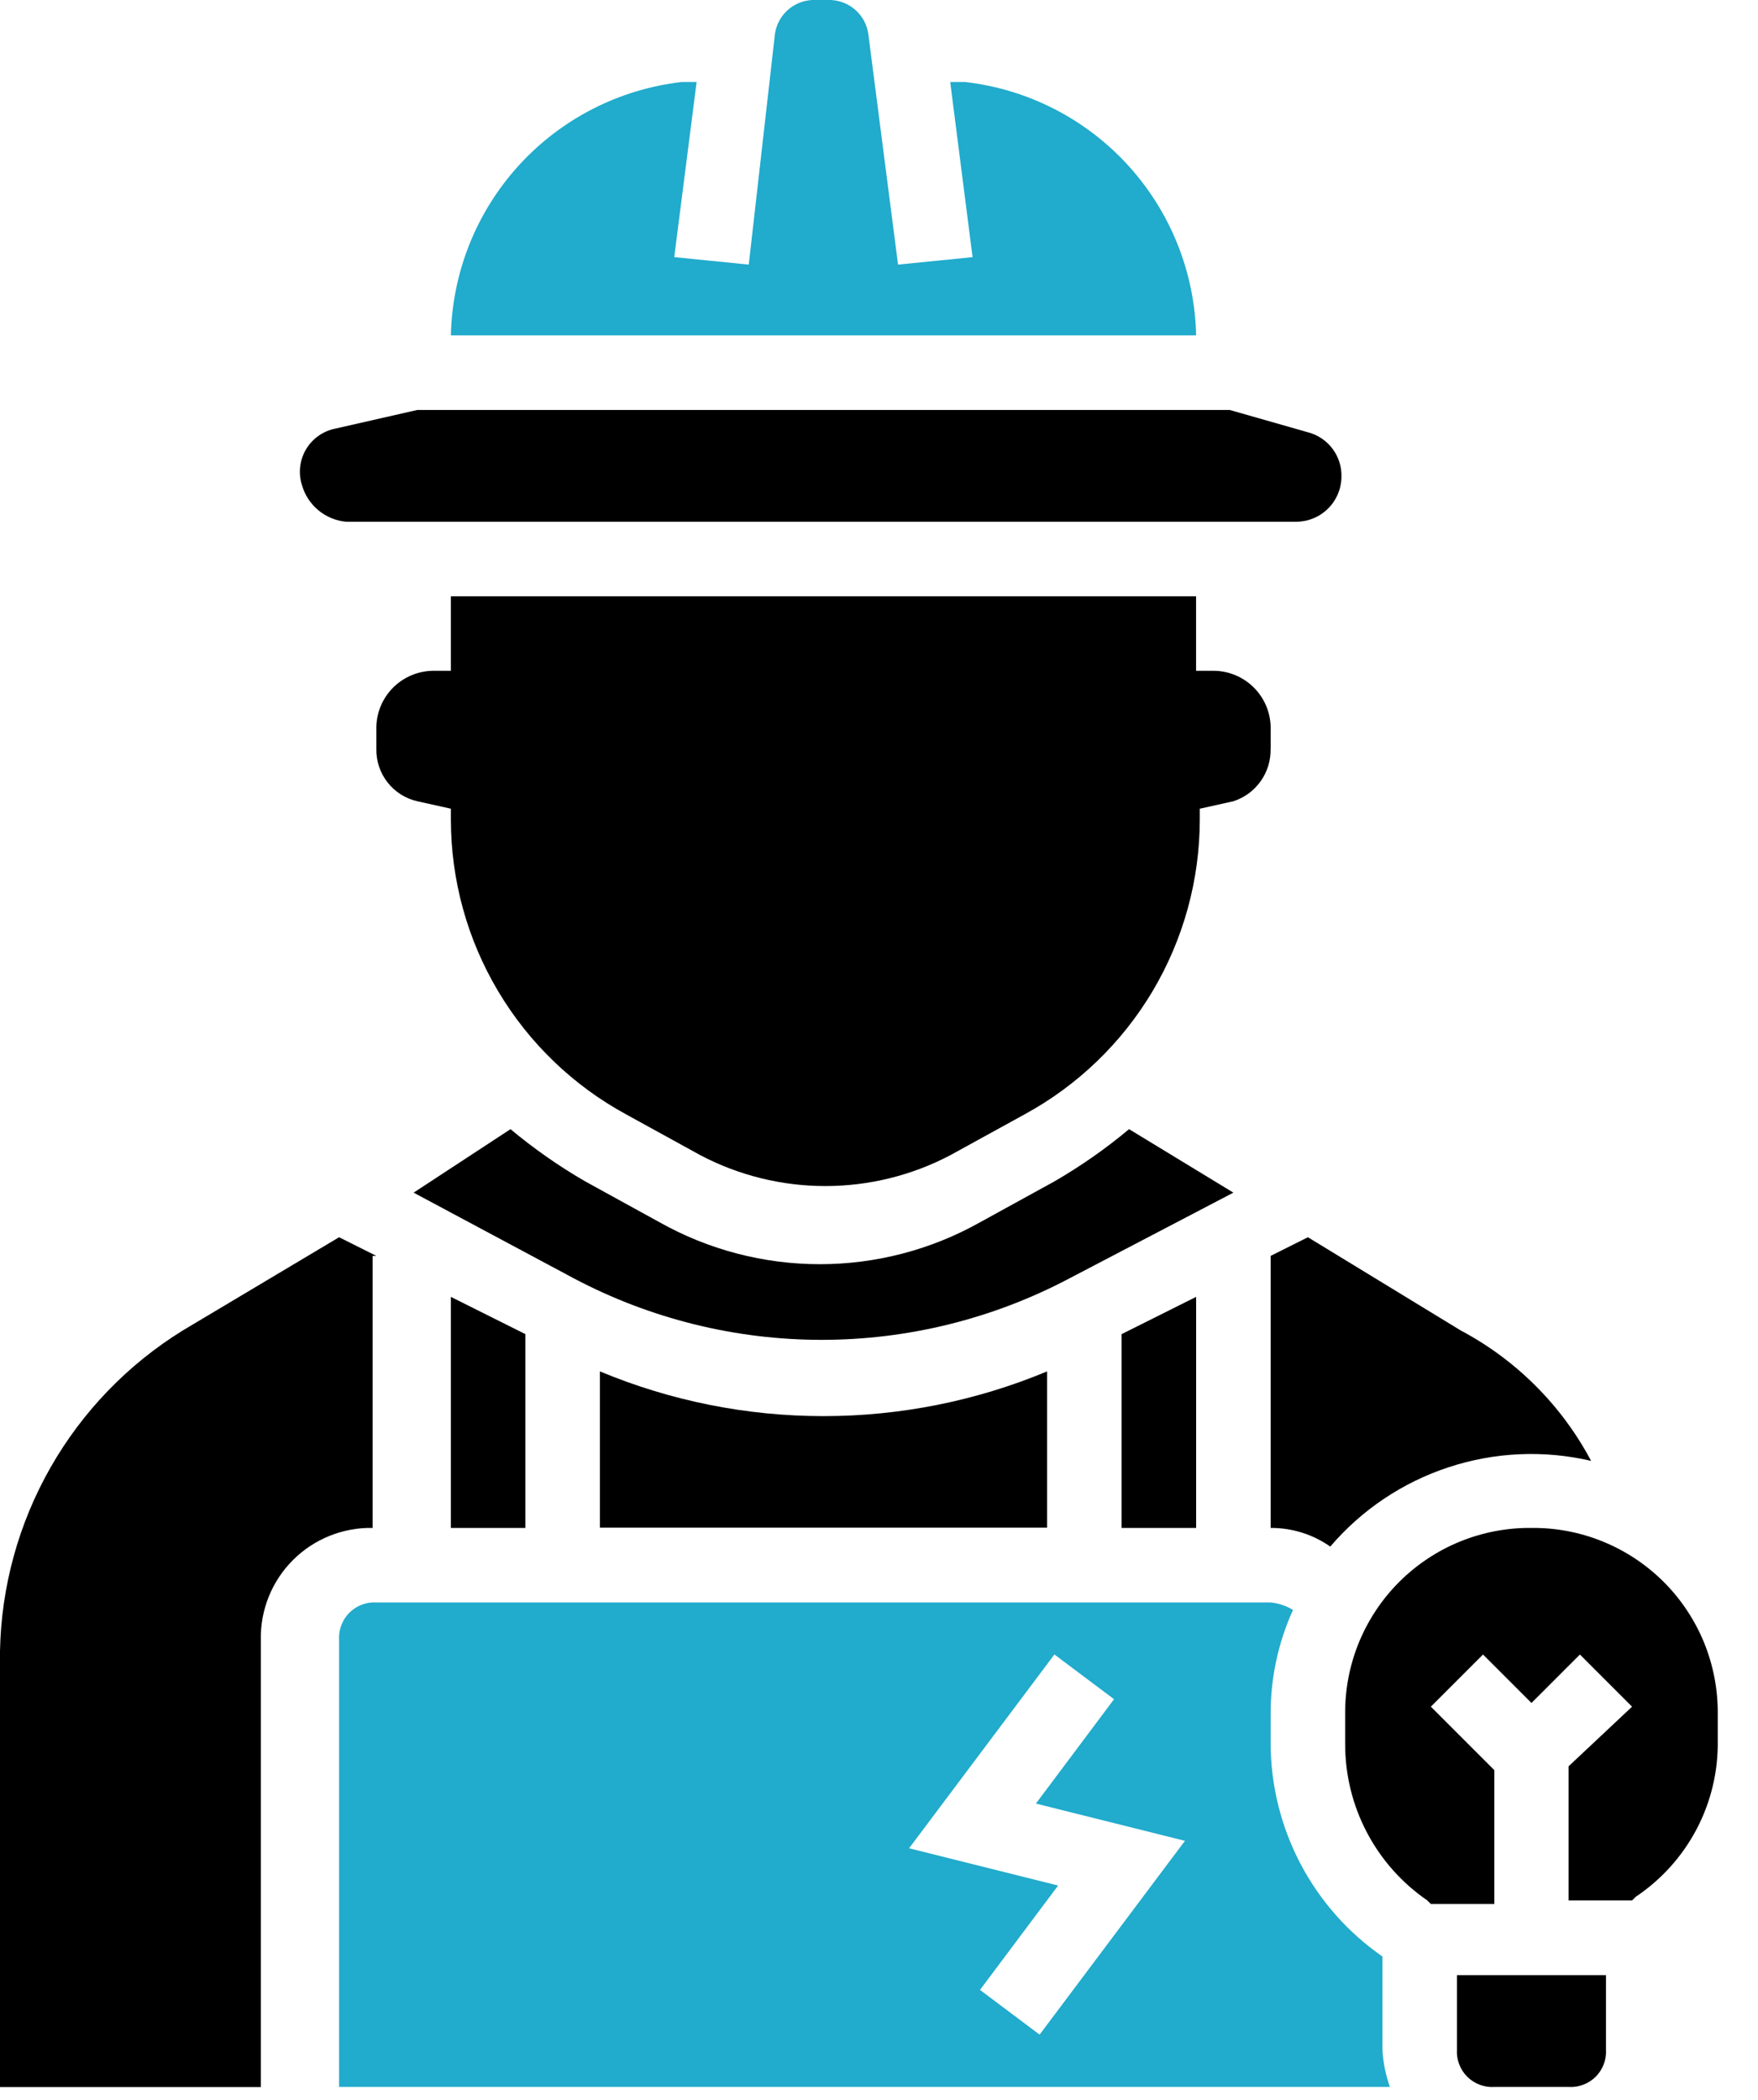 <svg width="36" height="43" viewBox="0 0 36 43" fill="none" xmlns="http://www.w3.org/2000/svg">
<path d="M23.121 23.12C22.644 23.519 22.133 23.876 21.595 24.188L20.069 25.027C19.067 25.59 17.937 25.885 16.788 25.885C15.639 25.885 14.509 25.59 13.507 25.027L11.981 24.188C11.442 23.876 10.932 23.519 10.454 23.12L8.47 24.42L11.751 26.175C13.315 27.002 15.057 27.434 16.826 27.434C18.594 27.434 20.336 27.002 21.9 26.175L25.257 24.42L23.121 23.12Z" fill="black"/>
<path d="M7.093 10.683H26.554C26.796 10.68 27.027 10.582 27.198 10.411C27.369 10.24 27.467 10.009 27.47 9.767C27.477 9.559 27.412 9.355 27.287 9.188C27.162 9.022 26.985 8.903 26.783 8.851L25.181 8.394H8.546L6.867 8.776C6.744 8.8 6.627 8.85 6.524 8.923C6.421 8.995 6.334 9.088 6.269 9.196C6.205 9.304 6.163 9.424 6.148 9.549C6.132 9.674 6.143 9.801 6.18 9.921C6.236 10.127 6.354 10.31 6.518 10.447C6.682 10.583 6.884 10.666 7.096 10.684L7.093 10.683Z" fill="black"/>
<path d="M24.494 31.285V26.554L22.968 27.317V31.285H24.494Z" fill="black"/>
<path d="M26.02 25.715V31.285C26.457 31.283 26.883 31.416 27.241 31.667C27.885 30.913 28.724 30.351 29.666 30.042C30.608 29.732 31.616 29.687 32.582 29.912C31.979 28.775 31.048 27.844 29.911 27.241L26.783 25.333L26.02 25.715Z" fill="black"/>
<path d="M19.763 1.679H19.458L19.916 5.265L18.39 5.418L17.78 0.687C17.752 0.502 17.66 0.332 17.521 0.207C17.381 0.082 17.203 0.009 17.016 0H16.633C16.446 0.009 16.268 0.082 16.129 0.207C15.99 0.333 15.898 0.502 15.87 0.687L15.333 5.418L13.807 5.265L14.265 1.679H13.96C12.678 1.827 11.493 2.433 10.624 3.387C9.755 4.341 9.261 5.577 9.233 6.867H24.494C24.466 5.576 23.971 4.34 23.101 3.386C22.232 2.432 21.046 1.826 19.763 1.679Z" fill="#21ABCC"/>
<path d="M12.285 28.08V31.28H21.442V28.08C19.991 28.685 18.435 28.996 16.863 28.996C15.292 28.996 13.736 28.685 12.285 28.08Z" fill="black"/>
<path d="M26.02 15.338V14.88C26.013 14.579 25.89 14.292 25.677 14.079C25.463 13.865 25.176 13.742 24.875 13.735H24.493V12.209H9.233V13.735H8.851C8.55 13.743 8.263 13.866 8.05 14.079C7.837 14.292 7.714 14.579 7.707 14.88V15.338C7.703 15.585 7.784 15.827 7.937 16.021C8.09 16.216 8.305 16.352 8.546 16.406L9.233 16.559V16.788C9.235 18.022 9.568 19.233 10.2 20.294C10.83 21.354 11.735 22.226 12.819 22.816L14.345 23.655C15.133 24.069 16.011 24.285 16.901 24.285C17.791 24.285 18.669 24.069 19.457 23.655L20.983 22.816C22.067 22.226 22.972 21.354 23.603 20.294C24.233 19.233 24.567 18.022 24.569 16.788V16.559L25.256 16.406C25.481 16.334 25.677 16.191 25.814 15.998C25.952 15.806 26.023 15.574 26.019 15.338H26.02Z" fill="black"/>
<path d="M29.835 41.968C29.829 42.07 29.844 42.172 29.881 42.267C29.917 42.362 29.973 42.449 30.045 42.521C30.117 42.593 30.204 42.649 30.299 42.685C30.394 42.722 30.496 42.737 30.598 42.731H32.124C32.226 42.737 32.328 42.722 32.423 42.685C32.518 42.649 32.605 42.593 32.677 42.521C32.749 42.449 32.805 42.362 32.841 42.267C32.878 42.172 32.893 42.07 32.887 41.968V40.442H29.835V41.968Z" fill="black"/>
<path d="M10.759 31.285V27.317L9.233 26.554V31.285H10.759Z" fill="black"/>
<path d="M28.309 40.06C27.606 39.572 27.031 38.922 26.633 38.165C26.234 37.408 26.024 36.566 26.02 35.711V35.101C26.017 34.364 26.173 33.635 26.478 32.964C26.339 32.879 26.182 32.827 26.02 32.811H7.707C7.605 32.805 7.503 32.82 7.408 32.857C7.313 32.893 7.226 32.949 7.154 33.021C7.082 33.093 7.026 33.18 6.99 33.275C6.953 33.37 6.938 33.472 6.944 33.574V42.731H28.462C28.375 42.485 28.323 42.228 28.309 41.968V40.06ZM21.289 41.66L20.068 40.744L21.668 38.607L18.616 37.844L21.592 33.876L22.813 34.792L21.213 36.929L24.265 37.692L21.289 41.66Z" fill="#21ABCC"/>
<path d="M31.361 31.285C30.859 31.28 30.36 31.375 29.895 31.565C29.43 31.755 29.008 32.036 28.652 32.391C28.297 32.747 28.016 33.169 27.826 33.634C27.636 34.099 27.541 34.598 27.546 35.1V35.71C27.545 36.34 27.697 36.96 27.99 37.518C28.282 38.075 28.706 38.553 29.225 38.91L29.301 38.986H30.601V36.245L29.301 34.945L30.369 33.877L31.361 34.869L32.353 33.877L33.421 34.945L32.121 36.166V38.913H33.421L33.497 38.837C34.022 38.486 34.45 38.01 34.744 37.451C35.037 36.892 35.186 36.268 35.176 35.637V35.103C35.181 34.6 35.086 34.102 34.897 33.636C34.707 33.171 34.426 32.748 34.071 32.392C33.715 32.037 33.293 31.756 32.828 31.566C32.362 31.375 31.864 31.28 31.361 31.285Z" fill="black"/>
<path d="M7.707 25.715L6.944 25.333L3.744 27.241C2.621 27.935 1.69 28.899 1.036 30.045C0.382 31.191 0.026 32.483 0 33.803V42.733H5.341V33.574C5.335 33.272 5.391 32.972 5.504 32.691C5.617 32.411 5.785 32.157 5.999 31.943C6.213 31.729 6.467 31.561 6.747 31.448C7.028 31.335 7.328 31.279 7.63 31.285V25.715H7.707Z" fill="black"/>
</svg>
